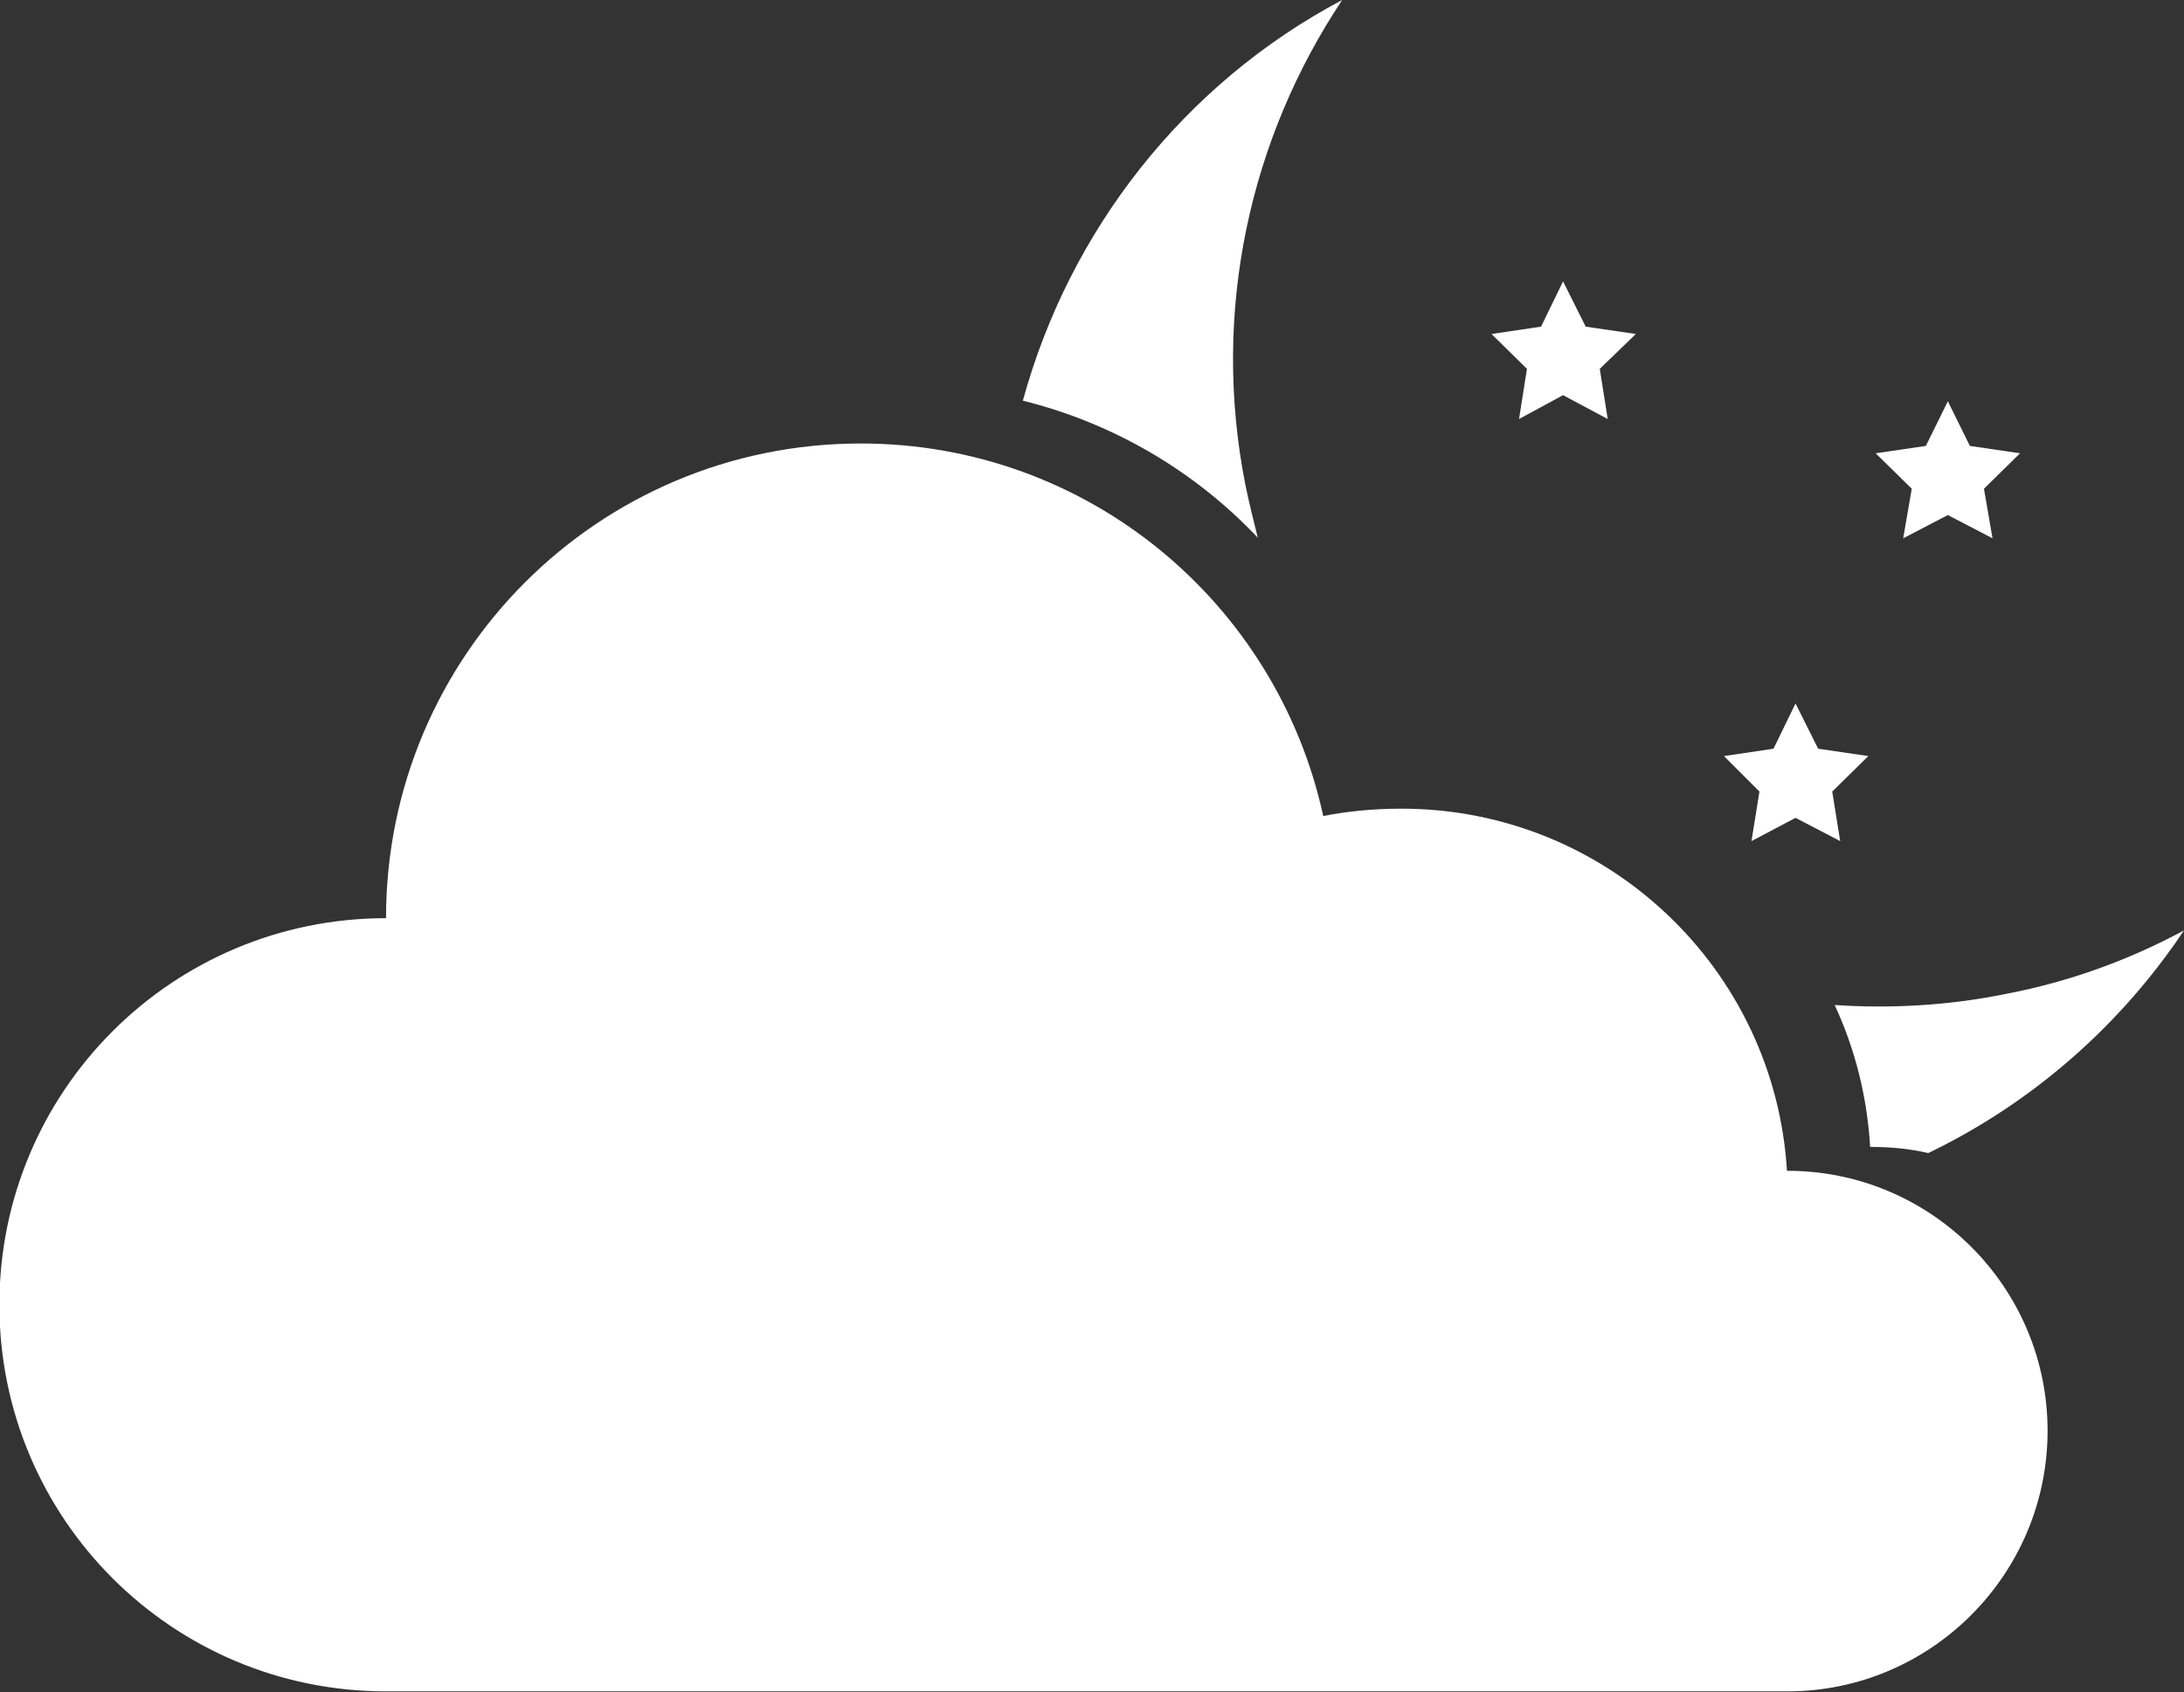 <?xml version="1.0" encoding="UTF-8"?>
<svg id="Layer_1" data-name="Layer 1" xmlns="http://www.w3.org/2000/svg" viewBox="0 0 35.7 27.66">
  <rect x="0" y="0" width="35.7" height="27.66" fill="#333333" stroke="none"/>
  <defs>
    <style>
      .cls-1 {
        fill: #FFFFFF;
      }
    </style>
  </defs>
  <path class="cls-1" d="M22.9,13.22c-.44,0-.86,.04-1.27,.12-.76-3.49-3.85-6.09-7.56-6.09-4.29,0-7.76,3.47-7.76,7.76-3.49,0-6.32,2.82-6.32,6.32s2.83,6.32,6.32,6.32H29.22c2.34,0,4.25-1.91,4.25-4.26s-1.91-4.25-4.25-4.25h-.01c-.2-3.31-2.95-5.92-6.3-5.92Z"/>
  <path class="cls-1" d="M21.94,0c-1.5,2.25-2.15,5.08-1.58,7.94,.06,.29,.13,.57,.2,.85-1.02-1.08-2.35-1.87-3.84-2.24,.76-2.78,2.63-5.18,5.22-6.55Z"/>
  <path class="cls-1" d="M35.7,15.21c-1.03,1.54-2.46,2.81-4.18,3.64-.3-.07-.61-.1-.93-.1h-.02c-.05-.83-.25-1.61-.58-2.32,.92,.06,1.85,.01,2.79-.18,1.05-.2,2.03-.56,2.92-1.04Z"/>
  <polygon class="cls-1" points="31.84 6.56 32.2 7.29 33.02 7.41 32.43 7.99 32.57 8.8 31.84 8.42 31.11 8.8 31.25 7.99 30.66 7.41 31.48 7.29 31.84 6.56"/>
  <polygon class="cls-1" points="25.55 4.6 25.92 5.34 26.74 5.46 26.15 6.03 26.28 6.85 25.55 6.46 24.83 6.85 24.96 6.03 24.38 5.46 25.19 5.34 25.55 4.6"/>
  <polygon class="cls-1" points="29.35 11.5 29.72 12.24 30.54 12.36 29.95 12.94 30.08 13.75 29.35 13.37 28.63 13.75 28.76 12.94 28.18 12.36 28.99 12.24 29.35 11.5"/>
</svg>